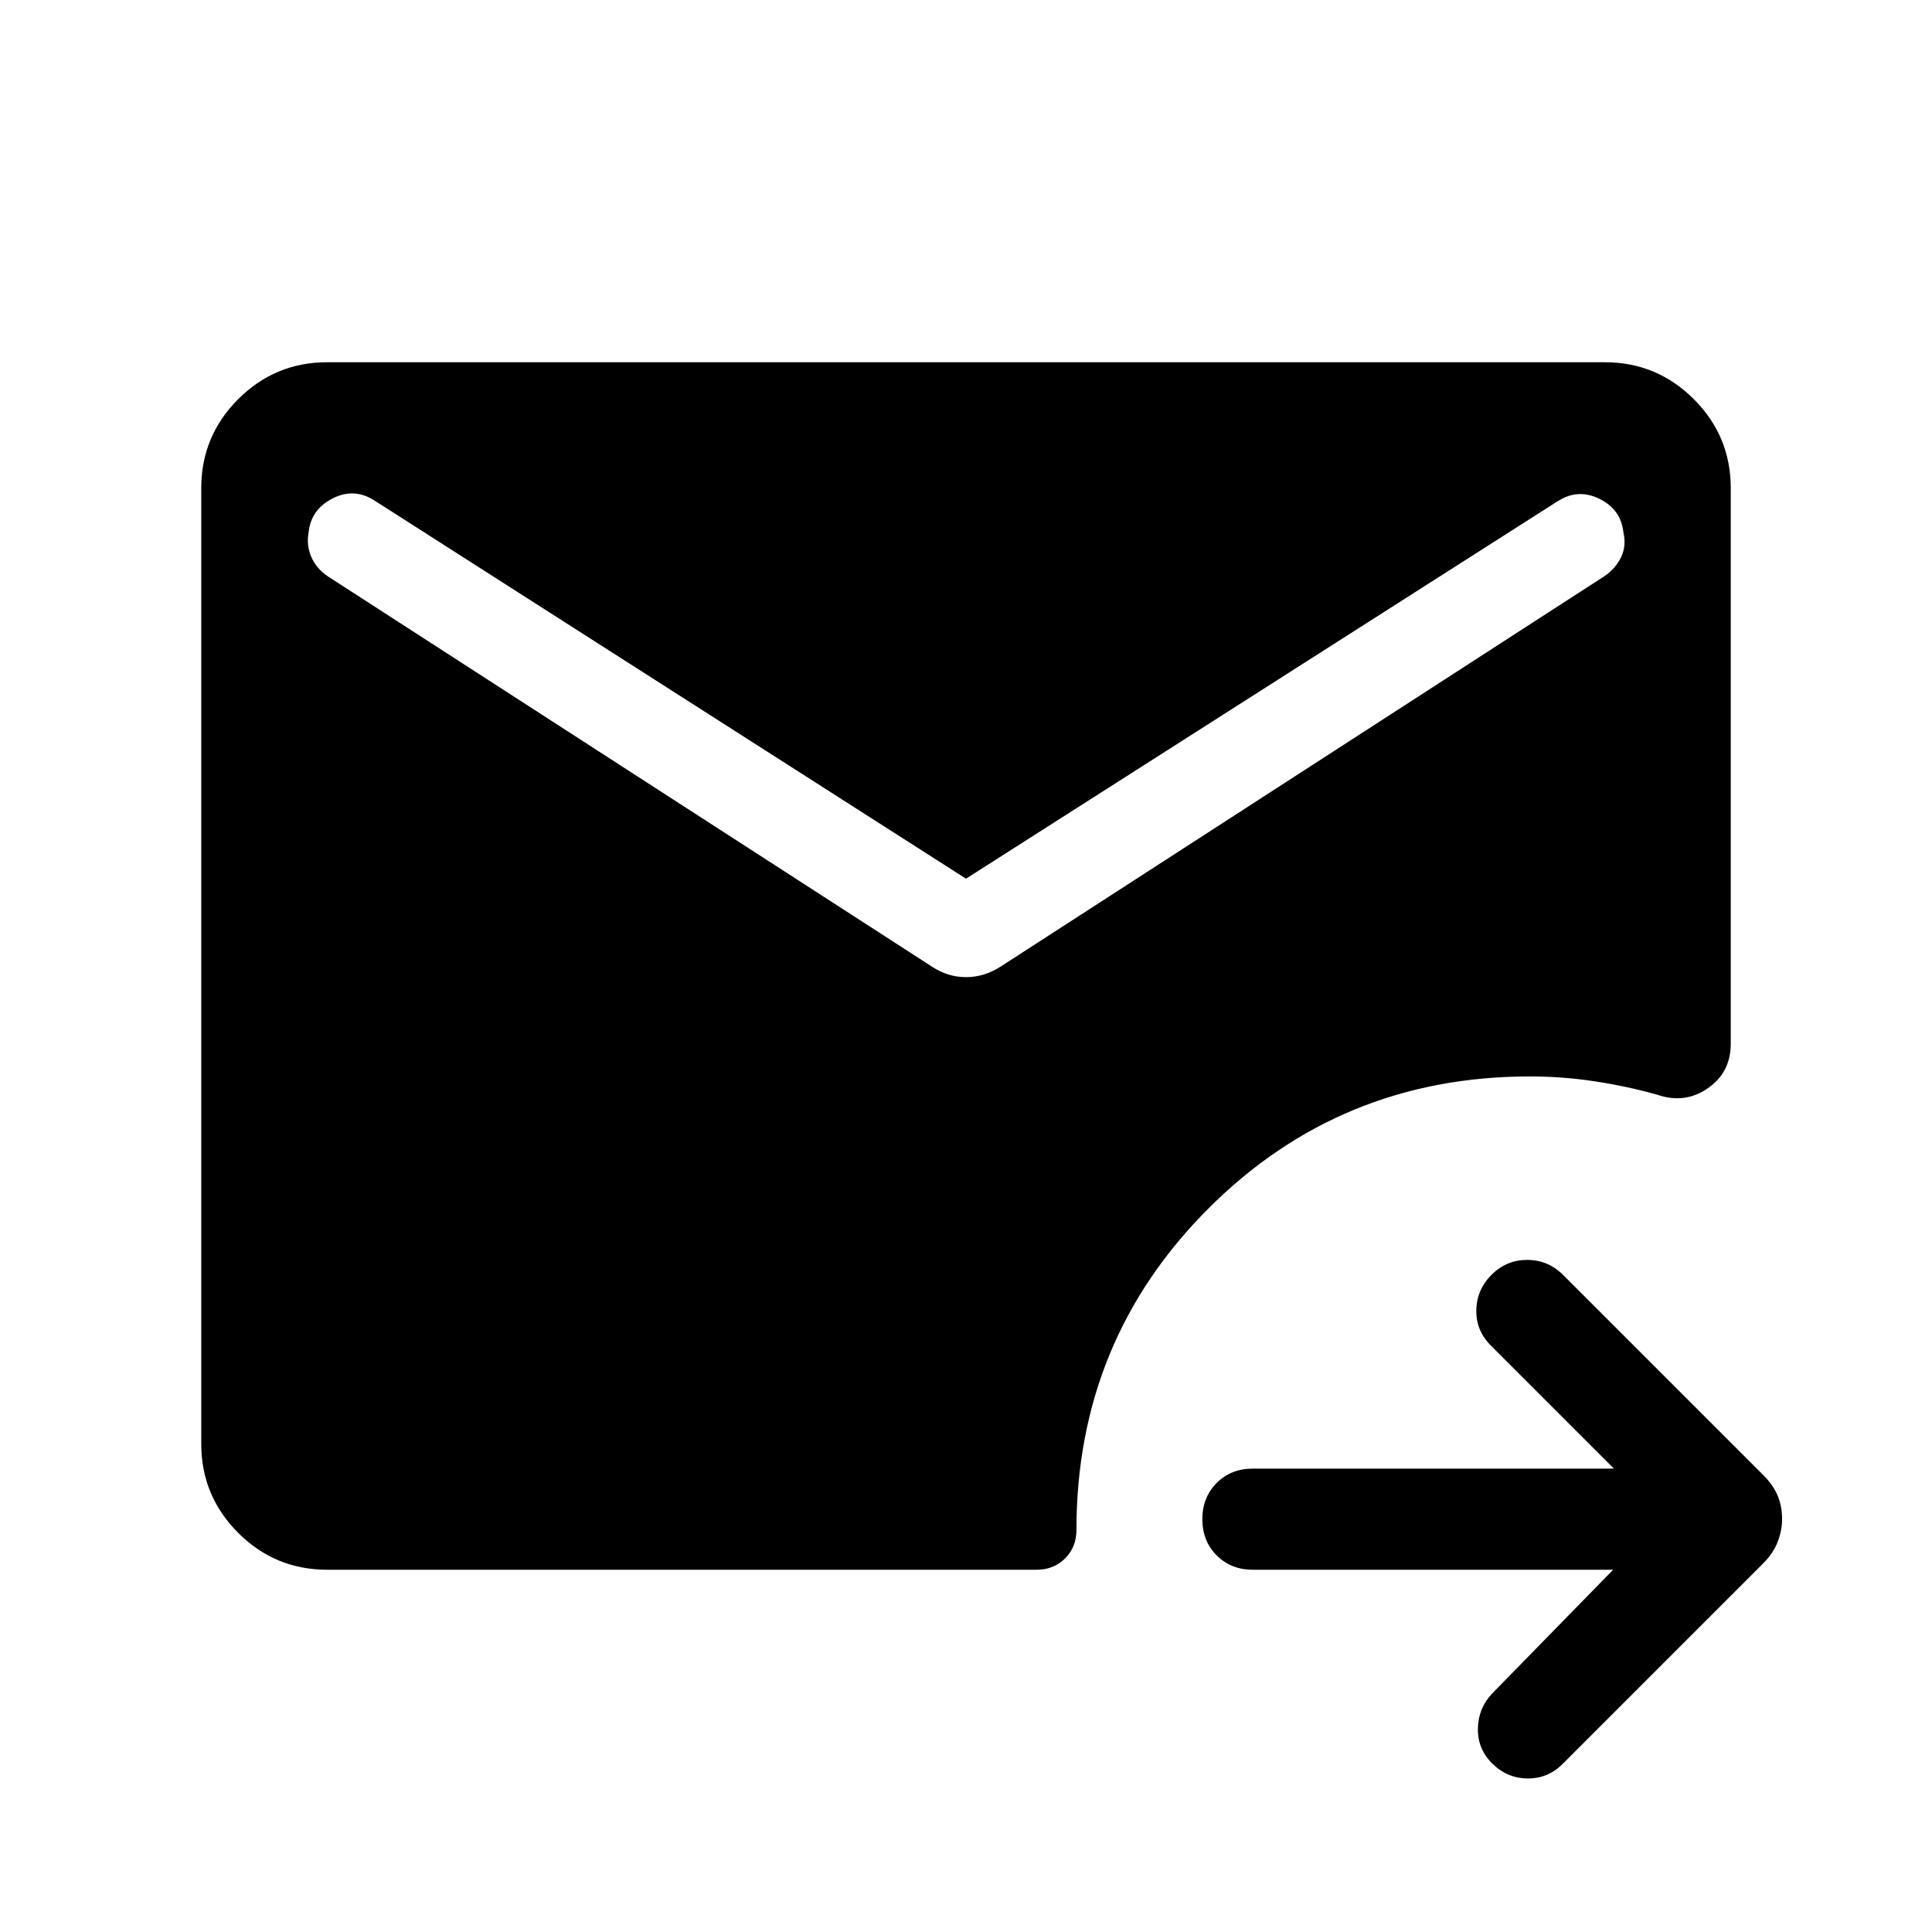 <svg xmlns="http://www.w3.org/2000/svg" height="40" viewBox="0 -960 960 960" width="40"><path d="M801.565-180.001H622.563q-10.871 0-17.999-7.128-7.128-7.128-7.128-18 0-10.871 7.128-17.999 7.128-7.128 17.999-7.128H801.95l-61.181-61.181q-7.435-7.436-7.192-17.692.244-10.256 7.808-17.692 7.435-7.23 17.691-7.14 10.257.089 17.692 7.525l99.384 99.384q4.949 4.949 7.154 10.231t2.205 11.692q0 5.615-2.205 11.295-2.205 5.679-7.154 10.628l-99.768 99.769q-7.231 7.23-17.397 7.14-10.167-.09-17.602-7.525-7.231-7.23-7.026-17.307.205-10.077 7.026-17.307l60.18-61.565Zm-639 0q-25.872 0-44.218-18.346-18.346-18.346-18.346-44.218v-474.87q0-25.872 18.346-44.218 18.346-18.346 44.218-18.346h634.87q25.872 0 44.218 18.346 18.346 18.346 18.346 44.218v276.051q0 14.308-11.475 22.192-11.474 7.885-25.166 3.116-15.077-4.231-31.064-6.641t-32.064-2.41q-94.153 0-159.755 65.602-65.602 65.602-65.602 159.755 0 8.513-5.628 14.141t-14.141 5.628H162.565ZM480-523.385l-293.719-187.77q-10.23-6.692-21.012-1.179-10.782 5.512-11.935 16.922-1.154 6.385 1.358 12.154 2.513 5.769 8.128 9.59l300.283 194Q471-474.463 480-474.463q9 0 17.154-5.205l300.026-194q5.615-3.821 8.32-9.462t1.167-12.282q-1.154-11.41-11.936-16.73t-21.012 1.372L480-523.385Z"/></svg>